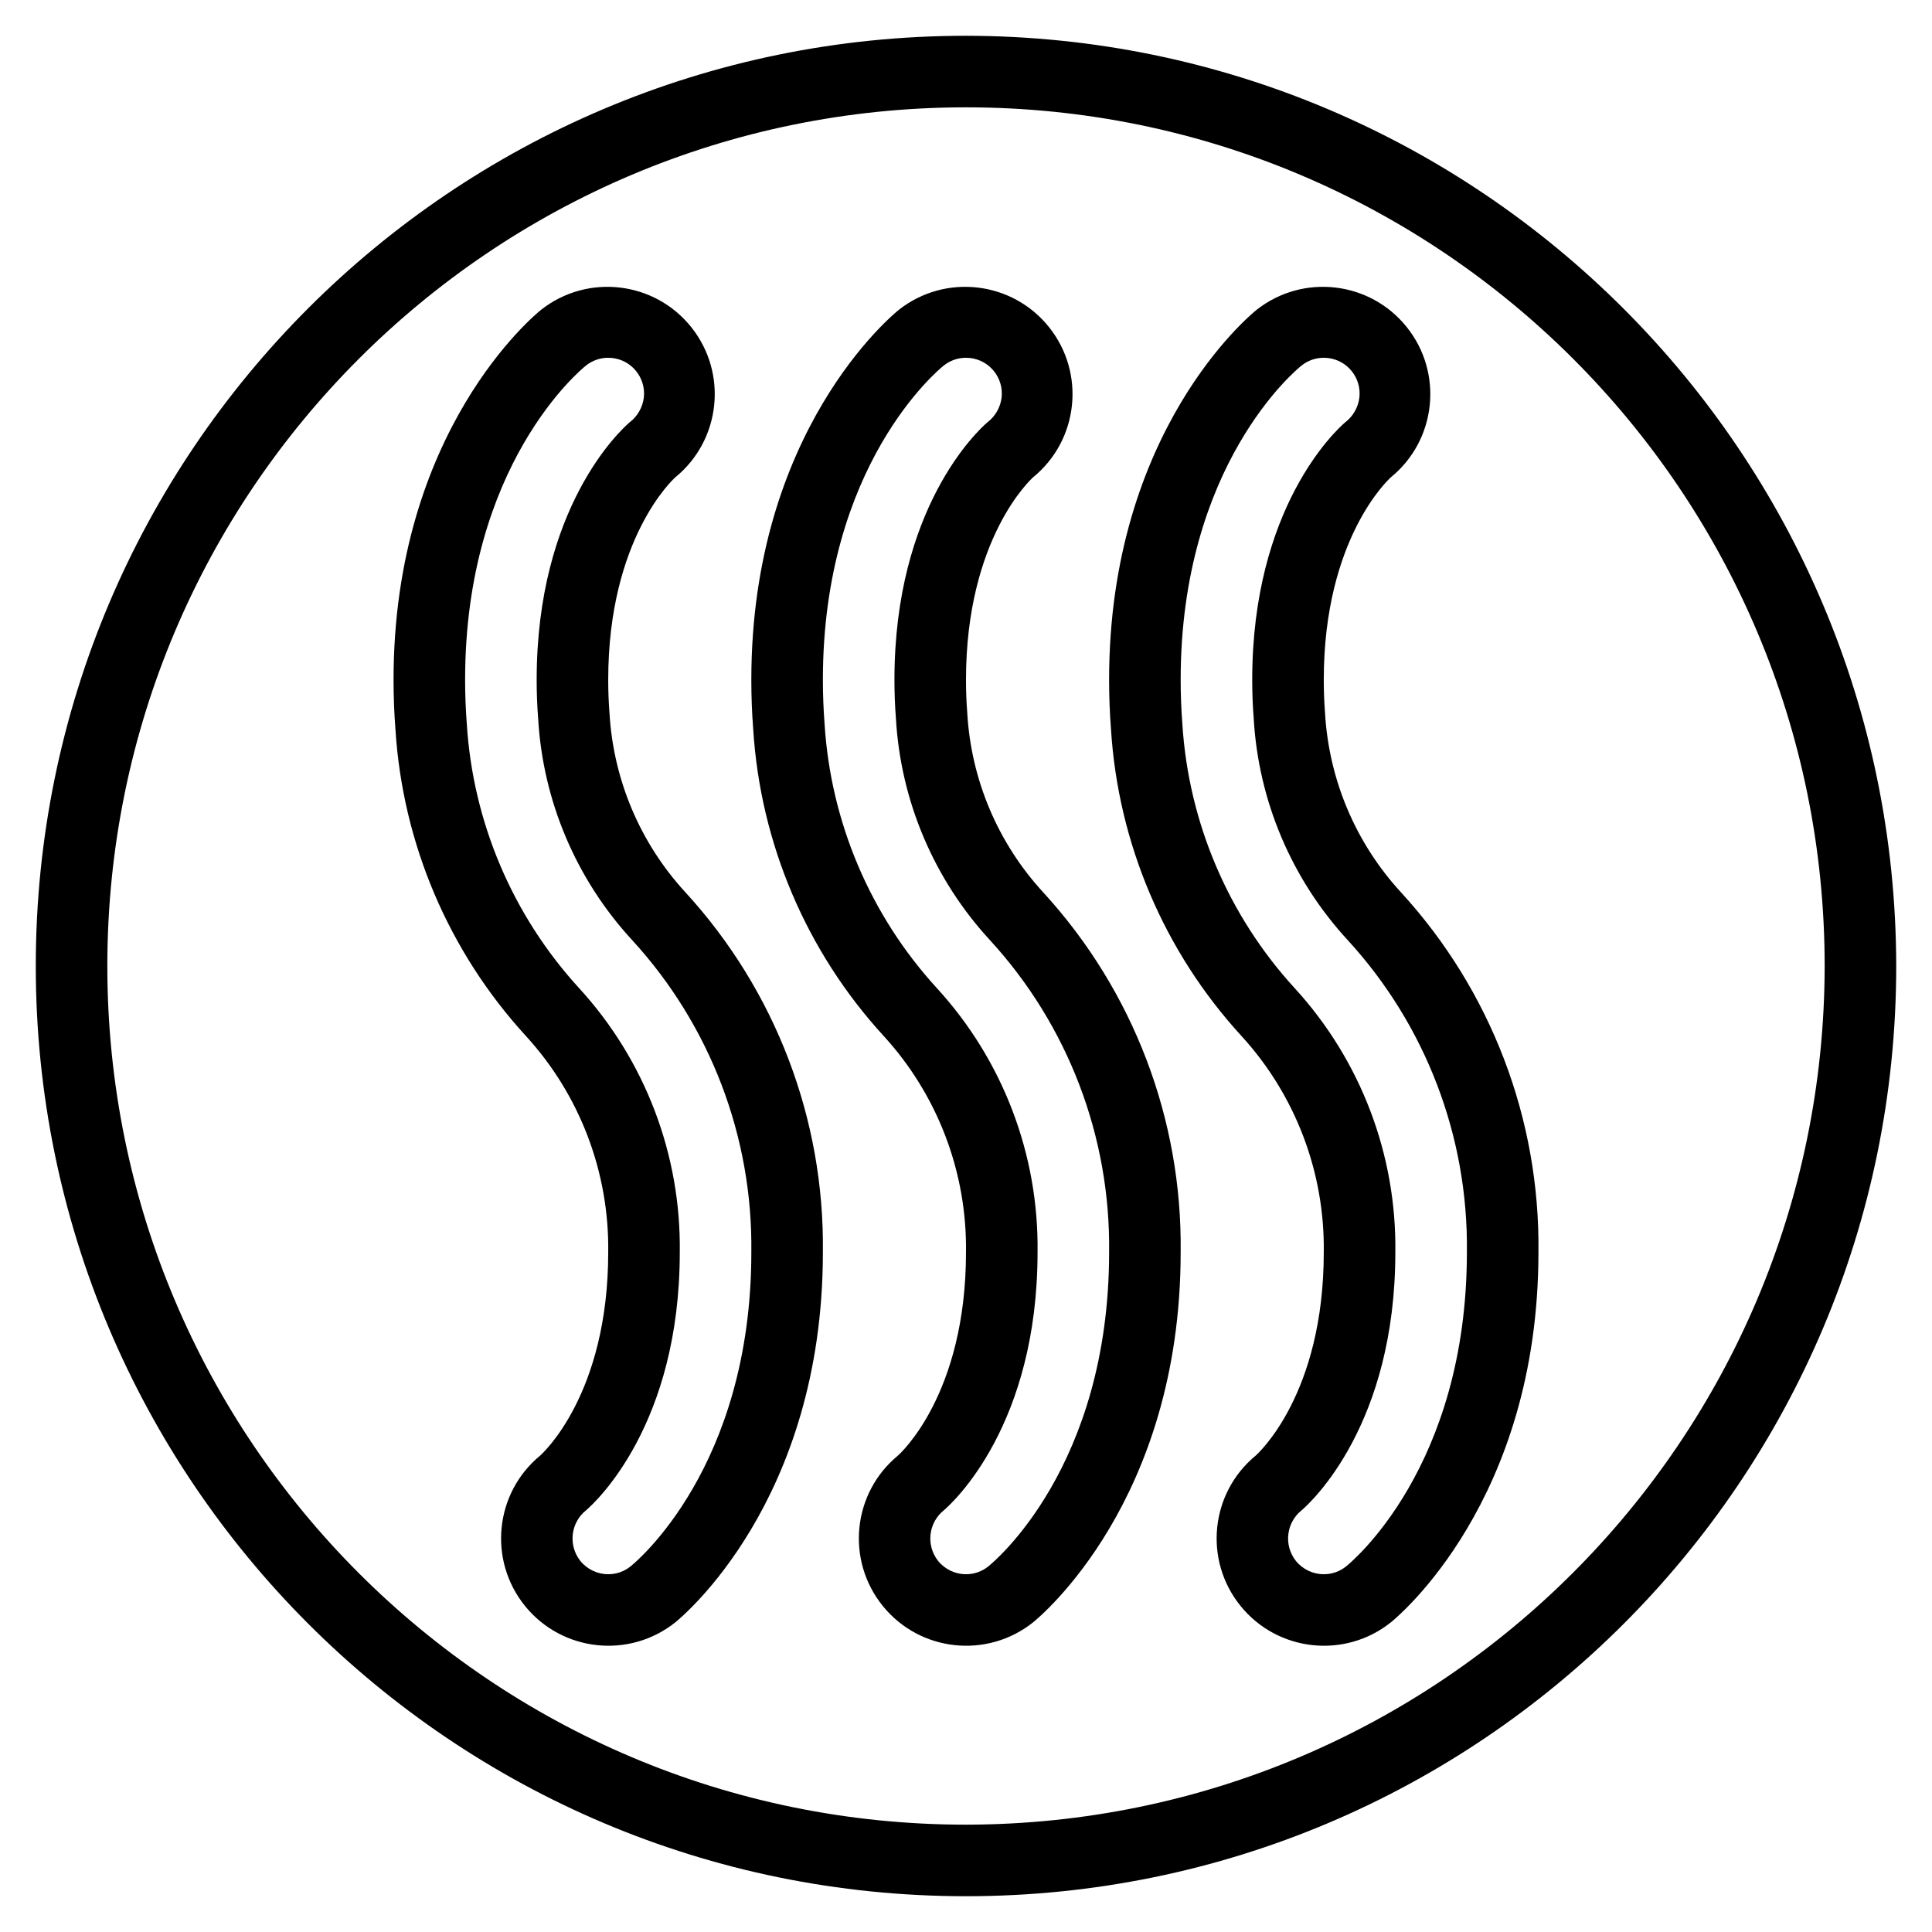 <svg viewBox="3 3 54 54" xmlns="http://www.w3.org/2000/svg" width="512" height="512">
    <g>
        <path d="m30 4c-14.359 0-26 11.641-26 26s11.641 26 26 26 26-11.641 26-26c-.017-14.353-11.647-25.983-26-26zm0 50c-13.255 0-24-10.745-24-24s10.745-24 24-24 24 10.745 24 24c-.015 13.248-10.752 23.985-24 24z"/>
        <path d="m30.035 22.921c-.024-.3-.035-.613-.035-.921 0-3.961 1.828-5.615 1.874-5.658 1.275-1.04 1.474-2.914.446-4.199-1.028-1.285-2.899-1.502-4.194-.486-.168.135-4.126 3.376-4.126 10.343 0 .463.017.927.053 1.387.201 3.189 1.488 6.214 3.647 8.57 1.508 1.648 2.33 3.809 2.3 6.043 0 3.979-1.844 5.629-1.9 5.682-1.273 1.047-1.463 2.925-.425 4.206 1.038 1.281 2.915 1.484 4.203.455.164-.135 4.122-3.376 4.122-10.343.046-3.718-1.326-7.313-3.838-10.055-1.27-1.378-2.021-3.154-2.127-5.024zm.589 23.86c-.177.143-.397.22-.624.219-.304 0-.592-.138-.782-.375-.342-.436-.269-1.067.164-1.413.269-.231 2.618-2.393 2.618-7.212.036-2.728-.97-5.368-2.813-7.38-1.86-2.032-2.968-4.639-3.14-7.388-.031-.409-.047-.819-.047-1.232 0-6.011 3.237-8.67 3.376-8.781.177-.142.397-.22.624-.219.037-0.0.075.002.112.006.547.061.942.552.884 1.1-.032.278-.177.531-.4.7-.267.23-2.596 2.386-2.596 7.194 0 .36.013.72.041 1.076.132 2.311 1.063 4.505 2.633 6.206 2.178 2.377 3.367 5.495 3.326 8.718 0 6.011-3.237 8.67-3.376 8.781z"/>
        <path d="m20.035 22.921c-.024-.3-.035-.613-.035-.921 0-3.961 1.828-5.615 1.874-5.658 1.275-1.04 1.474-2.914.446-4.199-1.028-1.285-2.899-1.502-4.194-.486-.168.135-4.126 3.376-4.126 10.343 0 .463.017.927.053 1.387.201 3.189 1.488 6.214 3.647 8.57 1.508 1.648 2.33 3.809 2.3 6.043 0 3.979-1.844 5.629-1.9 5.682-1.273 1.047-1.463 2.925-.425 4.206 1.038 1.281 2.915 1.484 4.203.455.164-.135 4.122-3.376 4.122-10.343.046-3.718-1.326-7.313-3.838-10.055-1.27-1.378-2.021-3.154-2.127-5.024zm.589 23.86c-.177.143-.397.22-.624.219-.304 0-.592-.138-.782-.375-.342-.436-.269-1.067.164-1.413.269-.231 2.618-2.393 2.618-7.212.036-2.728-.97-5.368-2.813-7.38-1.86-2.032-2.968-4.639-3.14-7.388-.031-.409-.047-.819-.047-1.232 0-6.011 3.237-8.67 3.376-8.781.177-.142.397-.22.624-.219.037-0.0.075.002.112.006.547.061.942.552.884 1.1-.032.278-.177.531-.4.7-.267.23-2.596 2.386-2.596 7.194 0 .36.013.72.041 1.076.132 2.311 1.063 4.505 2.633 6.206 2.178 2.377 3.367 5.495 3.326 8.718 0 6.011-3.237 8.67-3.376 8.781z"/>
        <path d="m40.035 22.921c-.024-.3-.035-.613-.035-.921 0-3.961 1.828-5.615 1.874-5.658 1.275-1.04 1.474-2.914.446-4.199-1.028-1.285-2.899-1.502-4.194-.486-.168.135-4.126 3.376-4.126 10.343 0 .463.017.927.053 1.387.201 3.189 1.488 6.214 3.647 8.57 1.508 1.648 2.33 3.809 2.3 6.043 0 3.979-1.844 5.629-1.9 5.682-1.273 1.047-1.463 2.925-.425 4.206 1.038 1.281 2.915 1.484 4.203.455.164-.135 4.122-3.376 4.122-10.343.046-3.718-1.326-7.313-3.838-10.055-1.27-1.378-2.021-3.154-2.127-5.024zm.589 23.86c-.177.143-.397.22-.624.219-.304 0-.592-.138-.782-.375-.342-.436-.269-1.067.164-1.413.269-.231 2.618-2.393 2.618-7.212.036-2.728-.97-5.368-2.813-7.38-1.86-2.032-2.968-4.639-3.14-7.388-.031-.409-.047-.819-.047-1.232 0-6.011 3.237-8.67 3.376-8.781.177-.142.397-.22.624-.219.037-0.0.075.002.112.006.547.061.942.552.884 1.1-.032.278-.177.531-.4.7-.267.23-2.596 2.386-2.596 7.194 0 .36.013.72.041 1.076.132 2.311 1.063 4.505 2.633 6.206 2.178 2.377 3.367 5.495 3.326 8.718 0 6.011-3.237 8.67-3.376 8.781z"/>
    </g>
</svg>